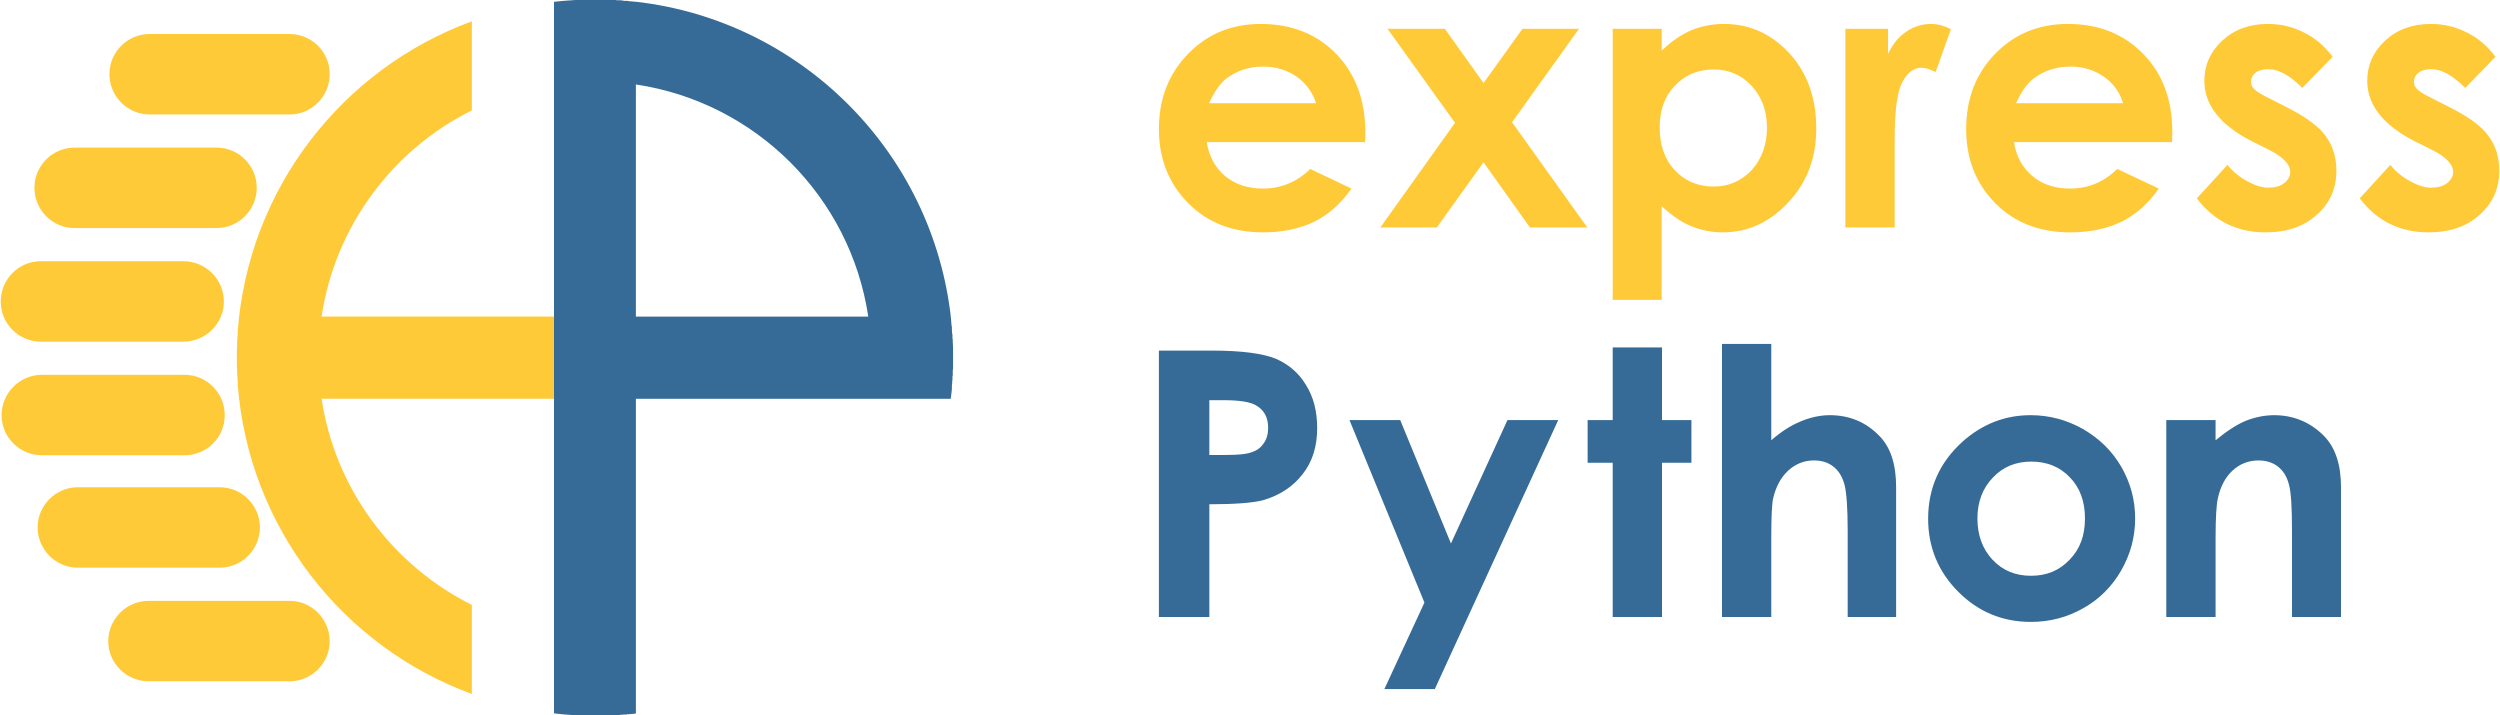 <?xml version="1.0" encoding="UTF-8"?>
<!DOCTYPE svg PUBLIC "-//W3C//DTD SVG 1.1//EN" "http://www.w3.org/Graphics/SVG/1.1/DTD/svg11.dtd">
<!-- Creator: CorelDRAW X7 -->
<svg xmlns="http://www.w3.org/2000/svg" xml:space="preserve" width="86.699mm" height="24.807mm" version="1.1" style="shape-rendering:geometricPrecision; text-rendering:geometricPrecision; image-rendering:optimizeQuality; fill-rule:evenodd; clip-rule:evenodd"
viewBox="0 0 8670 2481"
 xmlns:xlink="http://www.w3.org/1999/xlink">
 <defs>
  <style type="text/css">
   <![CDATA[
    .fil1 {fill:#366B97}
    .fil0 {fill:#FFCA38}
    .fil2 {fill:#FFCA38}
    .fil4 {fill:#366B97;fill-rule:nonzero}
    .fil3 {fill:#FFCA38;fill-rule:nonzero}
   ]]>
  </style>
 </defs>
 <g id="Layer_x0020_1">
  <g id="_706683872">
   <g>
    <path class="fil0" d="M1636 2407c-448,-164 -775,-579 -812,-1075l0 -2 0 -2 0 -3 0 -2 0 -2 -1 -9 0 -2 0 -2 0 -1 -1 -8 0 -3 0 -2 0 -2 0 -2 0 0 0 -2 0 -3 -1 -19 0 -1 0 0 0 0c0,-8 0,-16 0,-25 0,-8 0,-16 0,-24l0 0 0 -1 0 0 1 -20 0 -2 0 -2 0 -1 0 -1 0 -3 0 -2 0 -2 1 -9 0 0 0 -2 0 -2 1 -9 0 -2 0 -3 0 -2 0 -2 0 -2c37,-496 364,-911 812,-1075l0 309c-274,136 -474,401 -521,715l806 0 0 285 -806 0c47,314 247,578 521,715l0 309z"/>
    <path class="fil1" d="M2092 -1l3 0 0 0 2 0 2 0c8,0 15,0 22,1l3 0 2 0 1 0 1 0 2 0 3 0 8 1 3 0 2 0 2 0 2 0 3 0 13 2 2 0 2 0 2 0 3 0 2 0 2 1 2 0 22 2 2 0c575,66 1030,523 1093,1099l0 2 2 24 1 2 0 2 0 3 0 2 0 2 0 2 1 14 1 2 0 2 0 2 0 2 0 5 0 2 0 2 1 3 0 2 0 4 0 2 1 18 0 3 0 2 0 2 0 0 0 2 0 3c0,8 0,16 0,24l0 3 0 2 0 2 0 2 0 3 0 2 0 2 0 2 0 3 0 2 0 2 0 2 0 3 0 2 0 2 0 2 0 0 0 3 0 2 -1 2 0 2 0 0 0 3 0 0 0 2 0 0 0 2 0 2 0 0 0 2 0 0 0 3 0 0 0 2 0 2 -1 2 0 3 0 0 0 2 0 0 0 2 0 0 0 2 0 0 0 3 0 0 -1 6 0 0 0 2 0 0 0 3 0 0 0 2 0 0 -1 6 0 0 0 7 0 0 0 5 0 0 -1 11 0 0 -3 24 0 0 -286 0 -806 0 0 805 0 286 -2 1 -22 2 -2 0 -2 0 -2 0 -3 1 -2 0 -2 0 -2 0 -13 1 -3 0 -2 1 -2 0 -2 0 -3 0 -8 1 -3 0 -2 0 -1 0 -1 0 -2 0 -3 0 -22 1 -2 0 -2 0 0 0 -3 0c-9,0 -19,0 -29,0 -48,0 -96,-2 -142,-8l0 -286 0 -805 0 -285 0 -805 0 -287c46,-5 94,-8 142,-8 10,0 20,0 29,1zm919 1099c-62,-415 -390,-743 -806,-805l0 805 806 0z"/>
    <path class="fil0" d="M141 906l495 0c77,0 140,63 140,140l0 0c0,76 -63,139 -140,139l-495 0c-77,0 -139,-63 -139,-139l0 0c0,-77 62,-140 139,-140z"/>
    <path class="fil2" d="M145 1300l495 0c77,0 139,63 139,140l0 0c0,77 -62,139 -139,139l-495 0c-77,0 -140,-62 -140,-139l0 0c0,-77 63,-140 140,-140z"/>
    <path class="fil2" d="M515 2363l489 0c77,0 139,-63 139,-139l0 0c0,-77 -62,-140 -139,-140l-489 0c-77,0 -140,63 -140,140l0 0c0,76 63,139 140,139z"/>
    <path class="fil2" d="M269 1969l493 0c76,0 139,-63 139,-140l0 0c0,-76 -63,-139 -139,-139l-493 0c-76,0 -139,63 -139,139l0 0c0,77 63,140 139,140z"/>
    <path class="fil0" d="M518 118l486 0c77,0 139,62 139,139l0 0c0,77 -62,140 -139,140l-486 0c-76,0 -139,-63 -139,-140l0 0c0,-77 63,-139 139,-139z"/>
    <path class="fil0" d="M258 512l493 0c77,0 139,63 139,139l0 0c0,77 -62,140 -139,140l-493 0c-77,0 -139,-63 -139,-140l0 0c0,-76 62,-139 139,-139z"/>
   </g>
   <path class="fil3" d="M4734 493l-549 0c8,49 29,88 63,117 35,29 78,44 132,44 63,0 118,-23 164,-68l143 68c-36,52 -79,90 -129,115 -50,24 -109,37 -178,37 -106,0 -193,-34 -260,-102 -67,-68 -101,-154 -101,-256 0,-105 34,-192 101,-261 67,-69 151,-104 252,-104 107,0 195,35 262,104 67,69 101,160 101,273l-1 33zm-170 -135c-12,-38 -34,-68 -67,-92 -33,-23 -72,-35 -116,-35 -48,0 -89,13 -126,40 -22,16 -43,45 -62,87l371 0zm248 -258l199 0 134 188 135 -188 196 0 -232 324 261 365 -199 0 -161 -226 -162 226 -196 0 259 -363 -234 -326zm951 0l0 76c31,-31 65,-54 100,-70 36,-15 75,-23 116,-23 89,0 164,34 227,102 62,68 93,154 93,261 0,102 -32,187 -97,256 -64,69 -140,104 -228,104 -39,0 -76,-8 -110,-22 -34,-14 -67,-37 -101,-69l0 325 -170 0 0 -940 170 0zm180 141c-54,0 -99,19 -134,56 -36,37 -53,85 -53,145 0,62 17,111 53,149 35,37 80,56 134,56 52,0 96,-19 132,-57 35,-39 53,-88 53,-147 0,-59 -18,-107 -53,-145 -35,-38 -79,-57 -132,-57zm457 -141l148 0 0 87c16,-34 37,-60 63,-77 26,-18 55,-27 86,-27 22,0 45,6 69,18l-53 149c-20,-10 -36,-15 -49,-15 -26,0 -48,16 -66,49 -18,33 -27,97 -27,193l0 34 0 278 -171 0 0 -689zm1133 393l-548 0c7,49 29,88 63,117 34,29 78,44 131,44 64,0 118,-23 164,-68l144 68c-36,52 -79,90 -129,115 -50,24 -109,37 -178,37 -107,0 -194,-34 -261,-102 -67,-68 -100,-154 -100,-256 0,-105 33,-192 100,-261 67,-69 151,-104 253,-104 107,0 194,35 261,104 68,69 101,160 101,273l-1 33zm-170 -135c-11,-38 -33,-68 -66,-92 -34,-23 -72,-35 -116,-35 -48,0 -90,13 -126,40 -23,16 -44,45 -63,87l371 0zm727 -161l-105 108c-43,-43 -82,-65 -117,-65 -19,0 -34,4 -45,12 -11,9 -16,19 -16,31 0,9 3,18 10,25 7,8 24,19 51,32l63 32c65,33 111,66 135,100 25,34 37,74 37,120 0,61 -22,112 -67,152 -44,41 -104,62 -179,62 -99,0 -179,-40 -238,-118l106 -116c20,24 43,43 70,57 27,15 51,22 72,22 23,0 41,-5 55,-16 14,-11 21,-24 21,-38 0,-27 -25,-53 -75,-78l-58 -29c-110,-56 -165,-126 -165,-210 0,-54 21,-101 62,-139 42,-39 95,-58 159,-58 45,0 86,10 125,30 39,19 72,48 99,84zm565 0l-105 108c-43,-43 -82,-65 -117,-65 -19,0 -34,4 -45,12 -11,9 -16,19 -16,31 0,9 3,18 10,25 7,8 24,19 51,32l63 32c65,33 111,66 135,100 25,34 37,74 37,120 0,61 -22,112 -67,152 -44,41 -104,62 -179,62 -99,0 -179,-40 -238,-118l106 -116c20,24 43,43 70,57 27,15 51,22 72,22 23,0 41,-5 55,-16 14,-11 21,-24 21,-38 0,-27 -25,-53 -75,-78l-58 -29c-110,-56 -165,-126 -165,-210 0,-54 21,-101 62,-139 42,-39 95,-58 159,-58 45,0 86,10 125,30 39,19 72,48 99,84z"/>
   <path class="fil4" d="M7513 1457l171 0 0 70c39,-32 74,-55 106,-68 31,-12 64,-19 97,-19 67,0 125,24 172,71 40,40 60,100 60,178l0 451 -170 0 0 -299c0,-81 -3,-135 -11,-162 -7,-27 -20,-47 -38,-61 -18,-14 -41,-21 -67,-21 -35,0 -65,12 -90,35 -25,23 -42,55 -51,96 -5,21 -8,67 -8,138l0 274 -171 0 0 -683z"/>
   <path class="fil4" d="M7045 1601c-54,0 -98,18 -133,55 -36,37 -54,85 -54,142 0,59 18,107 53,144 35,37 79,55 133,55 54,0 98,-18 134,-56 36,-37 53,-84 53,-143 0,-58 -17,-106 -52,-142 -35,-37 -80,-55 -134,-55zm-3 -161c65,0 125,16 182,48 57,33 101,76 133,131 32,56 48,115 48,179 0,64 -16,124 -48,180 -32,56 -76,100 -131,131 -56,32 -116,48 -183,48 -98,0 -182,-35 -251,-104 -70,-70 -105,-155 -105,-254 0,-106 40,-195 118,-266 69,-62 148,-93 237,-93z"/>
   <path class="fil4" d="M5972 1193l171 0 0 334c33,-29 67,-51 101,-65 33,-14 68,-22 102,-22 68,0 125,24 171,71 40,40 59,100 59,178l0 451 -168 0 0 -299c0,-79 -4,-133 -11,-160 -8,-29 -21,-49 -39,-63 -18,-14 -40,-21 -67,-21 -34,0 -64,12 -89,35 -25,23 -42,54 -52,94 -5,20 -7,67 -7,140l0 274 -171 0 0 -947z"/>
   <polygon class="fil4" points="5593,1205 5764,1205 5764,1457 5866,1457 5866,1605 5764,1605 5764,2140 5593,2140 5593,1605 5506,1605 5506,1457 5593,1457 "/>
   <polygon class="fil4" points="4680,1457 4856,1457 5032,1885 5228,1457 5404,1457 4976,2390 4801,2390 4940,2090 "/>
   <path class="fil4" d="M4194 1578l56 0c44,0 75,-3 92,-10 18,-6 31,-16 41,-31 10,-14 15,-32 15,-53 0,-36 -14,-62 -42,-78 -20,-12 -58,-18 -112,-18l-50 0 0 190zm-175 -362l186 0c101,0 174,10 219,28 44,19 80,49 105,91 26,41 39,91 39,150 0,64 -17,118 -51,160 -33,43 -79,73 -137,90 -35,9 -96,14 -186,14l0 391 -175 0 0 -924z"/>
  </g>
 </g>
</svg>
